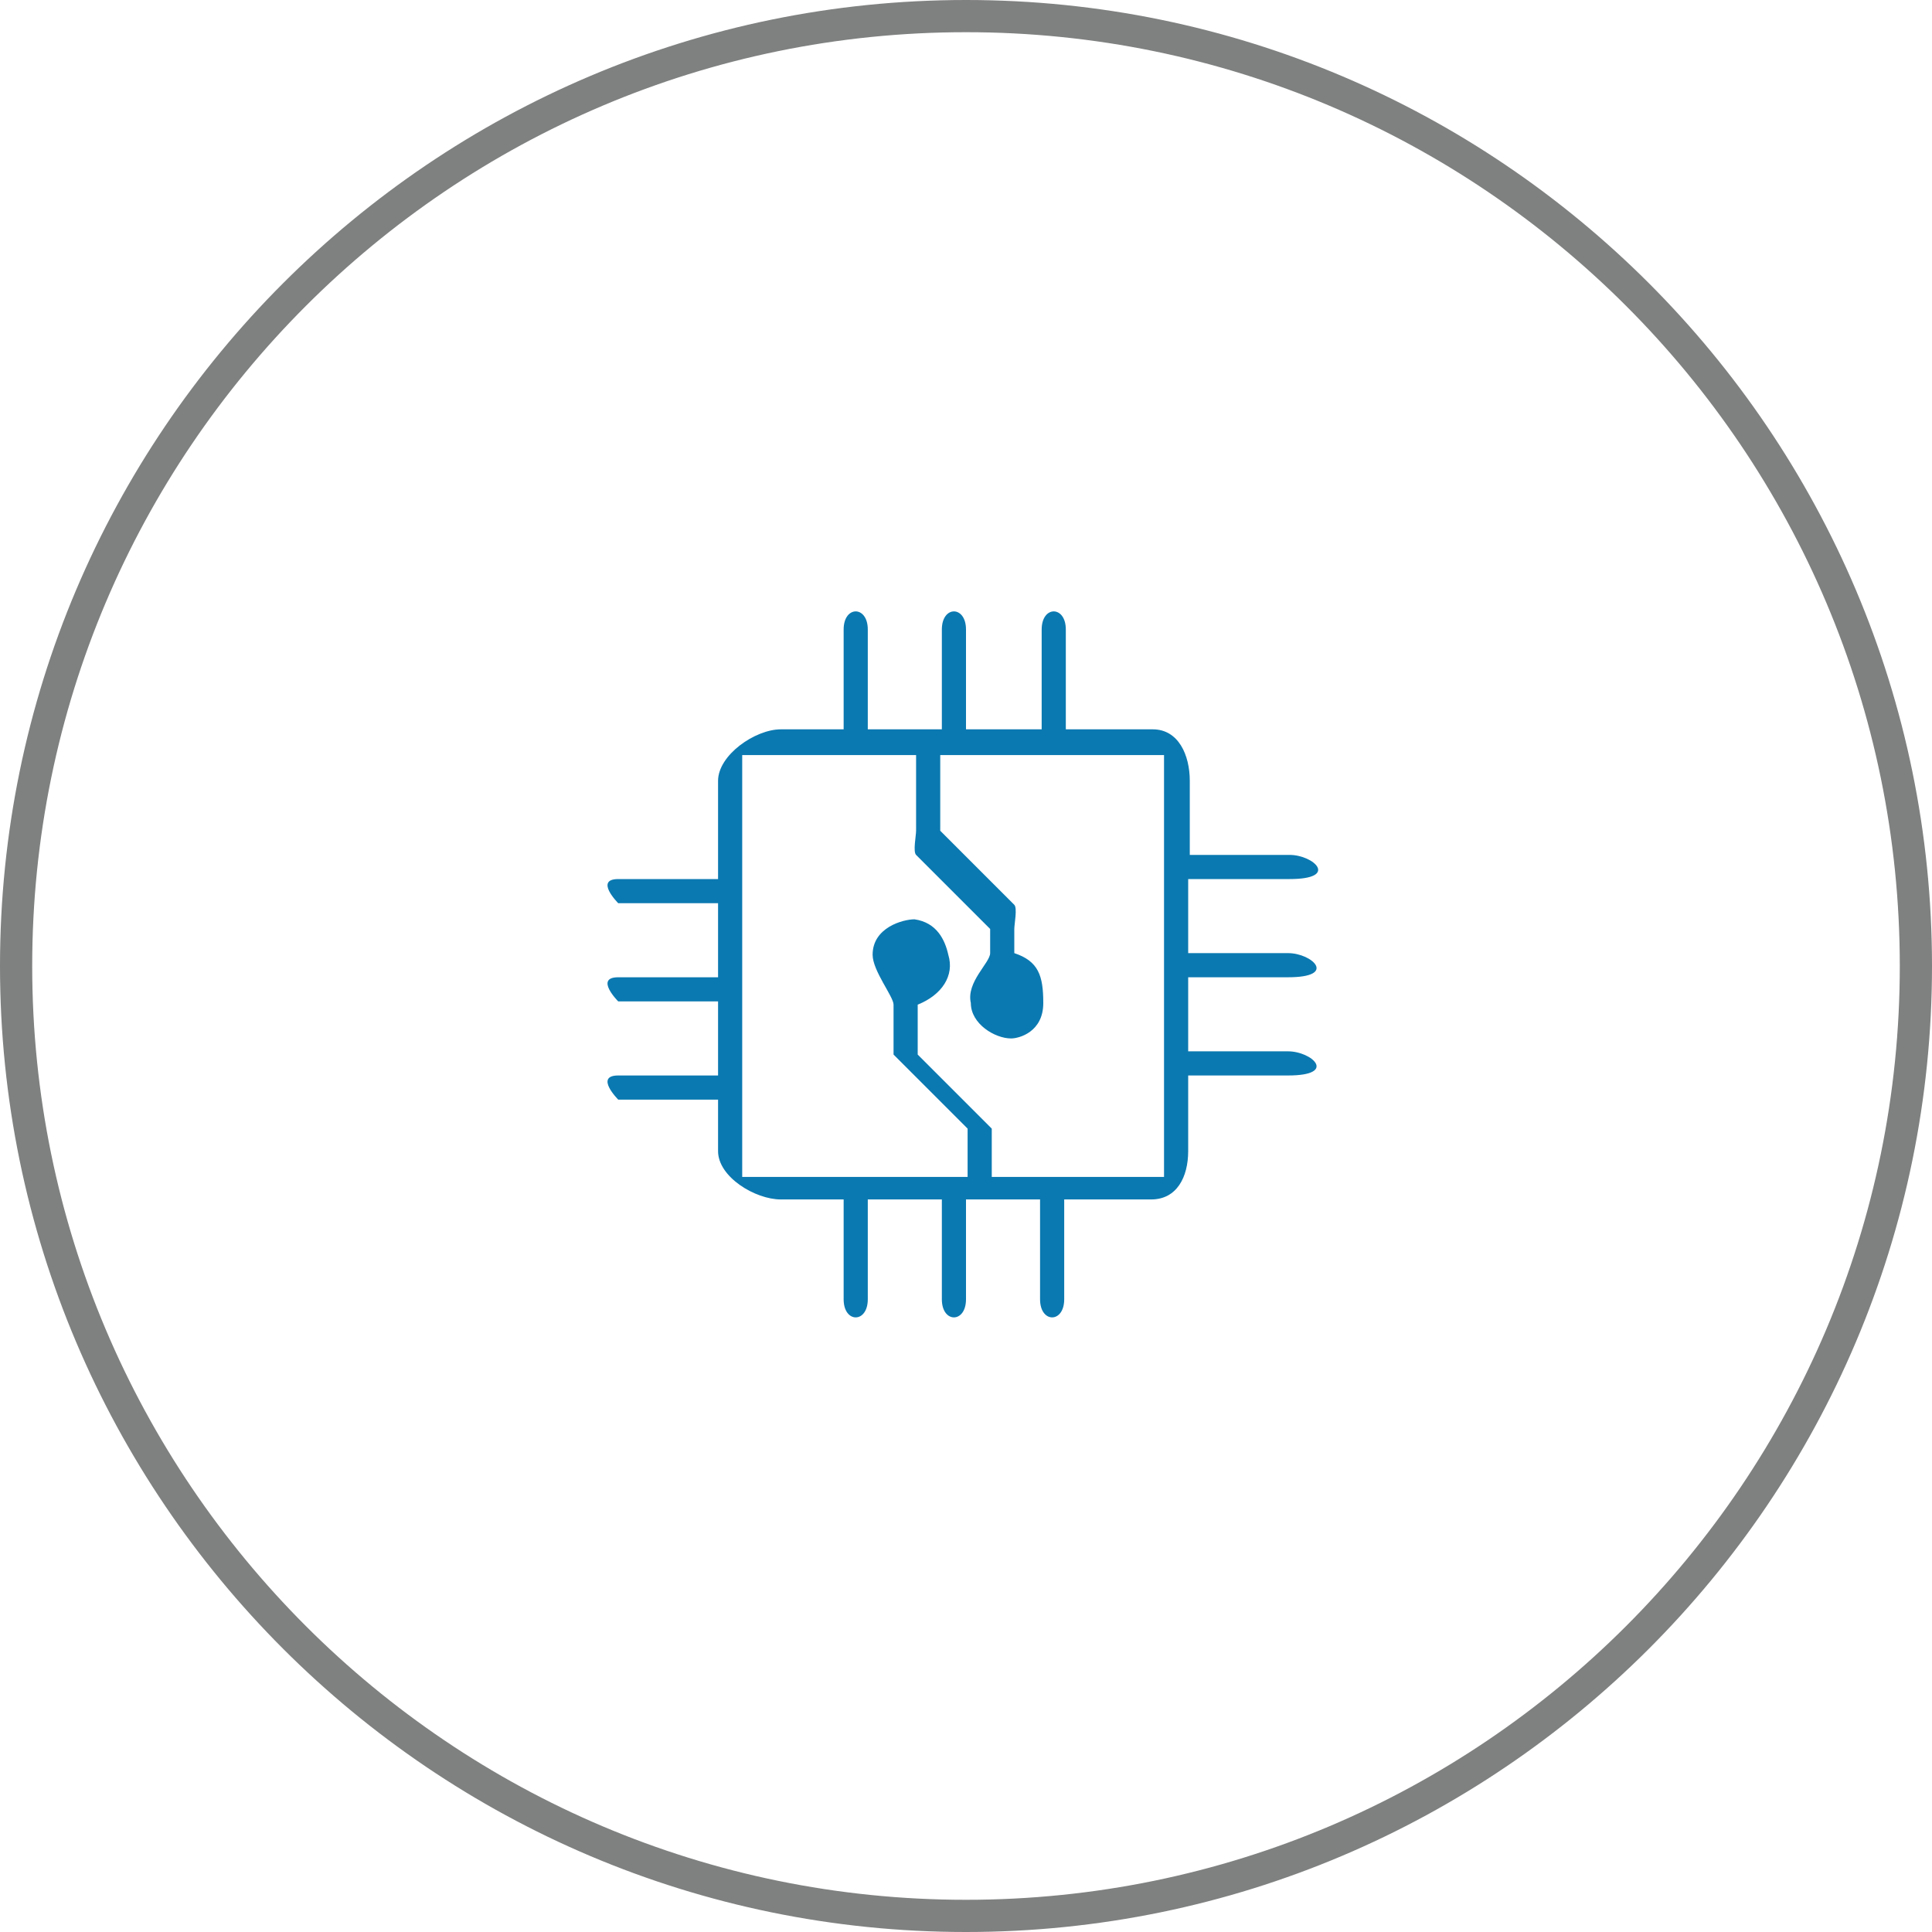 <?xml version="1.0" encoding="utf-8"?>
<!-- Generator: Adobe Illustrator 19.2.1, SVG Export Plug-In . SVG Version: 6.00 Build 0)  -->
<svg version="1.1" id="Слой_1" xmlns="http://www.w3.org/2000/svg" xmlns:xlink="http://www.w3.org/1999/xlink" x="0px" y="0px"
	 viewBox="0 0 120 120" style="enable-background:new 0 0 120 120;" xml:space="preserve">
<style type="text/css">
	.st0{fill:#0B79B1;}
	.st1{fill:#7F8080;}
</style>
<g>
	<path class="st0" d="M80.1,54.6c3.1,0,1.5-1.5,0-1.5h-6.2v-4.6c0-1.6-0.7-3.2-2.3-3.2h-5.4v-6.2c0-1.5-1.5-1.5-1.5,0v6.2H60v-6.2
		c0-1.5-1.5-1.5-1.5,0v6.2h-4.6v-6.2c0-1.5-1.5-1.5-1.5,0v6.2h-3.9c-1.6,0-3.9,1.6-3.9,3.2v6.1h-6.2c-1.5,0,0,1.5,0,1.5h6.2v4.6
		h-6.2c-1.5,0,0,1.5,0,1.5h6.2v4.6h-6.2c-1.5,0,0,1.5,0,1.5h6.2v3.2c0,1.6,2.3,3,3.9,3h3.9v6.2c0,1.5,1.5,1.5,1.5,0v-6.2h4.6v6.2
		c0,1.5,1.5,1.5,1.5,0v-6.2h4.6v6.2c0,1.5,1.5,1.5,1.5,0v-6.2h5.4c1.6,0,2.3-1.4,2.3-3v-4.7h6.2c3.1,0,1.5-1.5,0-1.5h-6.2v-4.6h6.2
		c3.1,0,1.5-1.5,0-1.5h-6.2v-4.6H80.1z M72.4,73.1H61.6v-3c0-0.3,0,0.2,0,0l-4.6-4.6v-3.1c1.5-0.6,2.3-1.8,1.9-3.1
		c-0.2-0.9-0.7-2-2.1-2.2c-0.7,0-2.6,0.5-2.6,2.2c0,1,1.3,2.6,1.3,3.1v3.1c0,0.3,0-0.2,0,0l4.6,4.6v3H46.1V46.9h10.8v4.7
		c0,0.3-0.2,1.3,0,1.5l4.6,4.6v1.5c0,0.6-1.5,1.8-1.2,3.1c0,1.3,1.5,2.2,2.5,2.2c0.5,0,2-0.4,2-2.2c0-1.7-0.3-2.6-1.8-3.1v-1.5
		c0-0.3,0.2-1.3,0-1.5l-4.6-4.6v-4.7h13.9V73.1z"/>
	<g>
		<g>
			<path class="st1" d="M60,2c32,0,58,26,58,58s-26,58-58,58S2,92,2,60S28,2,60,2 M60,0C26.9,0,0,26.9,0,60s26.9,60,60,60
				s60-26.9,60-60S93.1,0,60,0L60,0z"/>
		</g>
	</g>
</g>
</svg>
